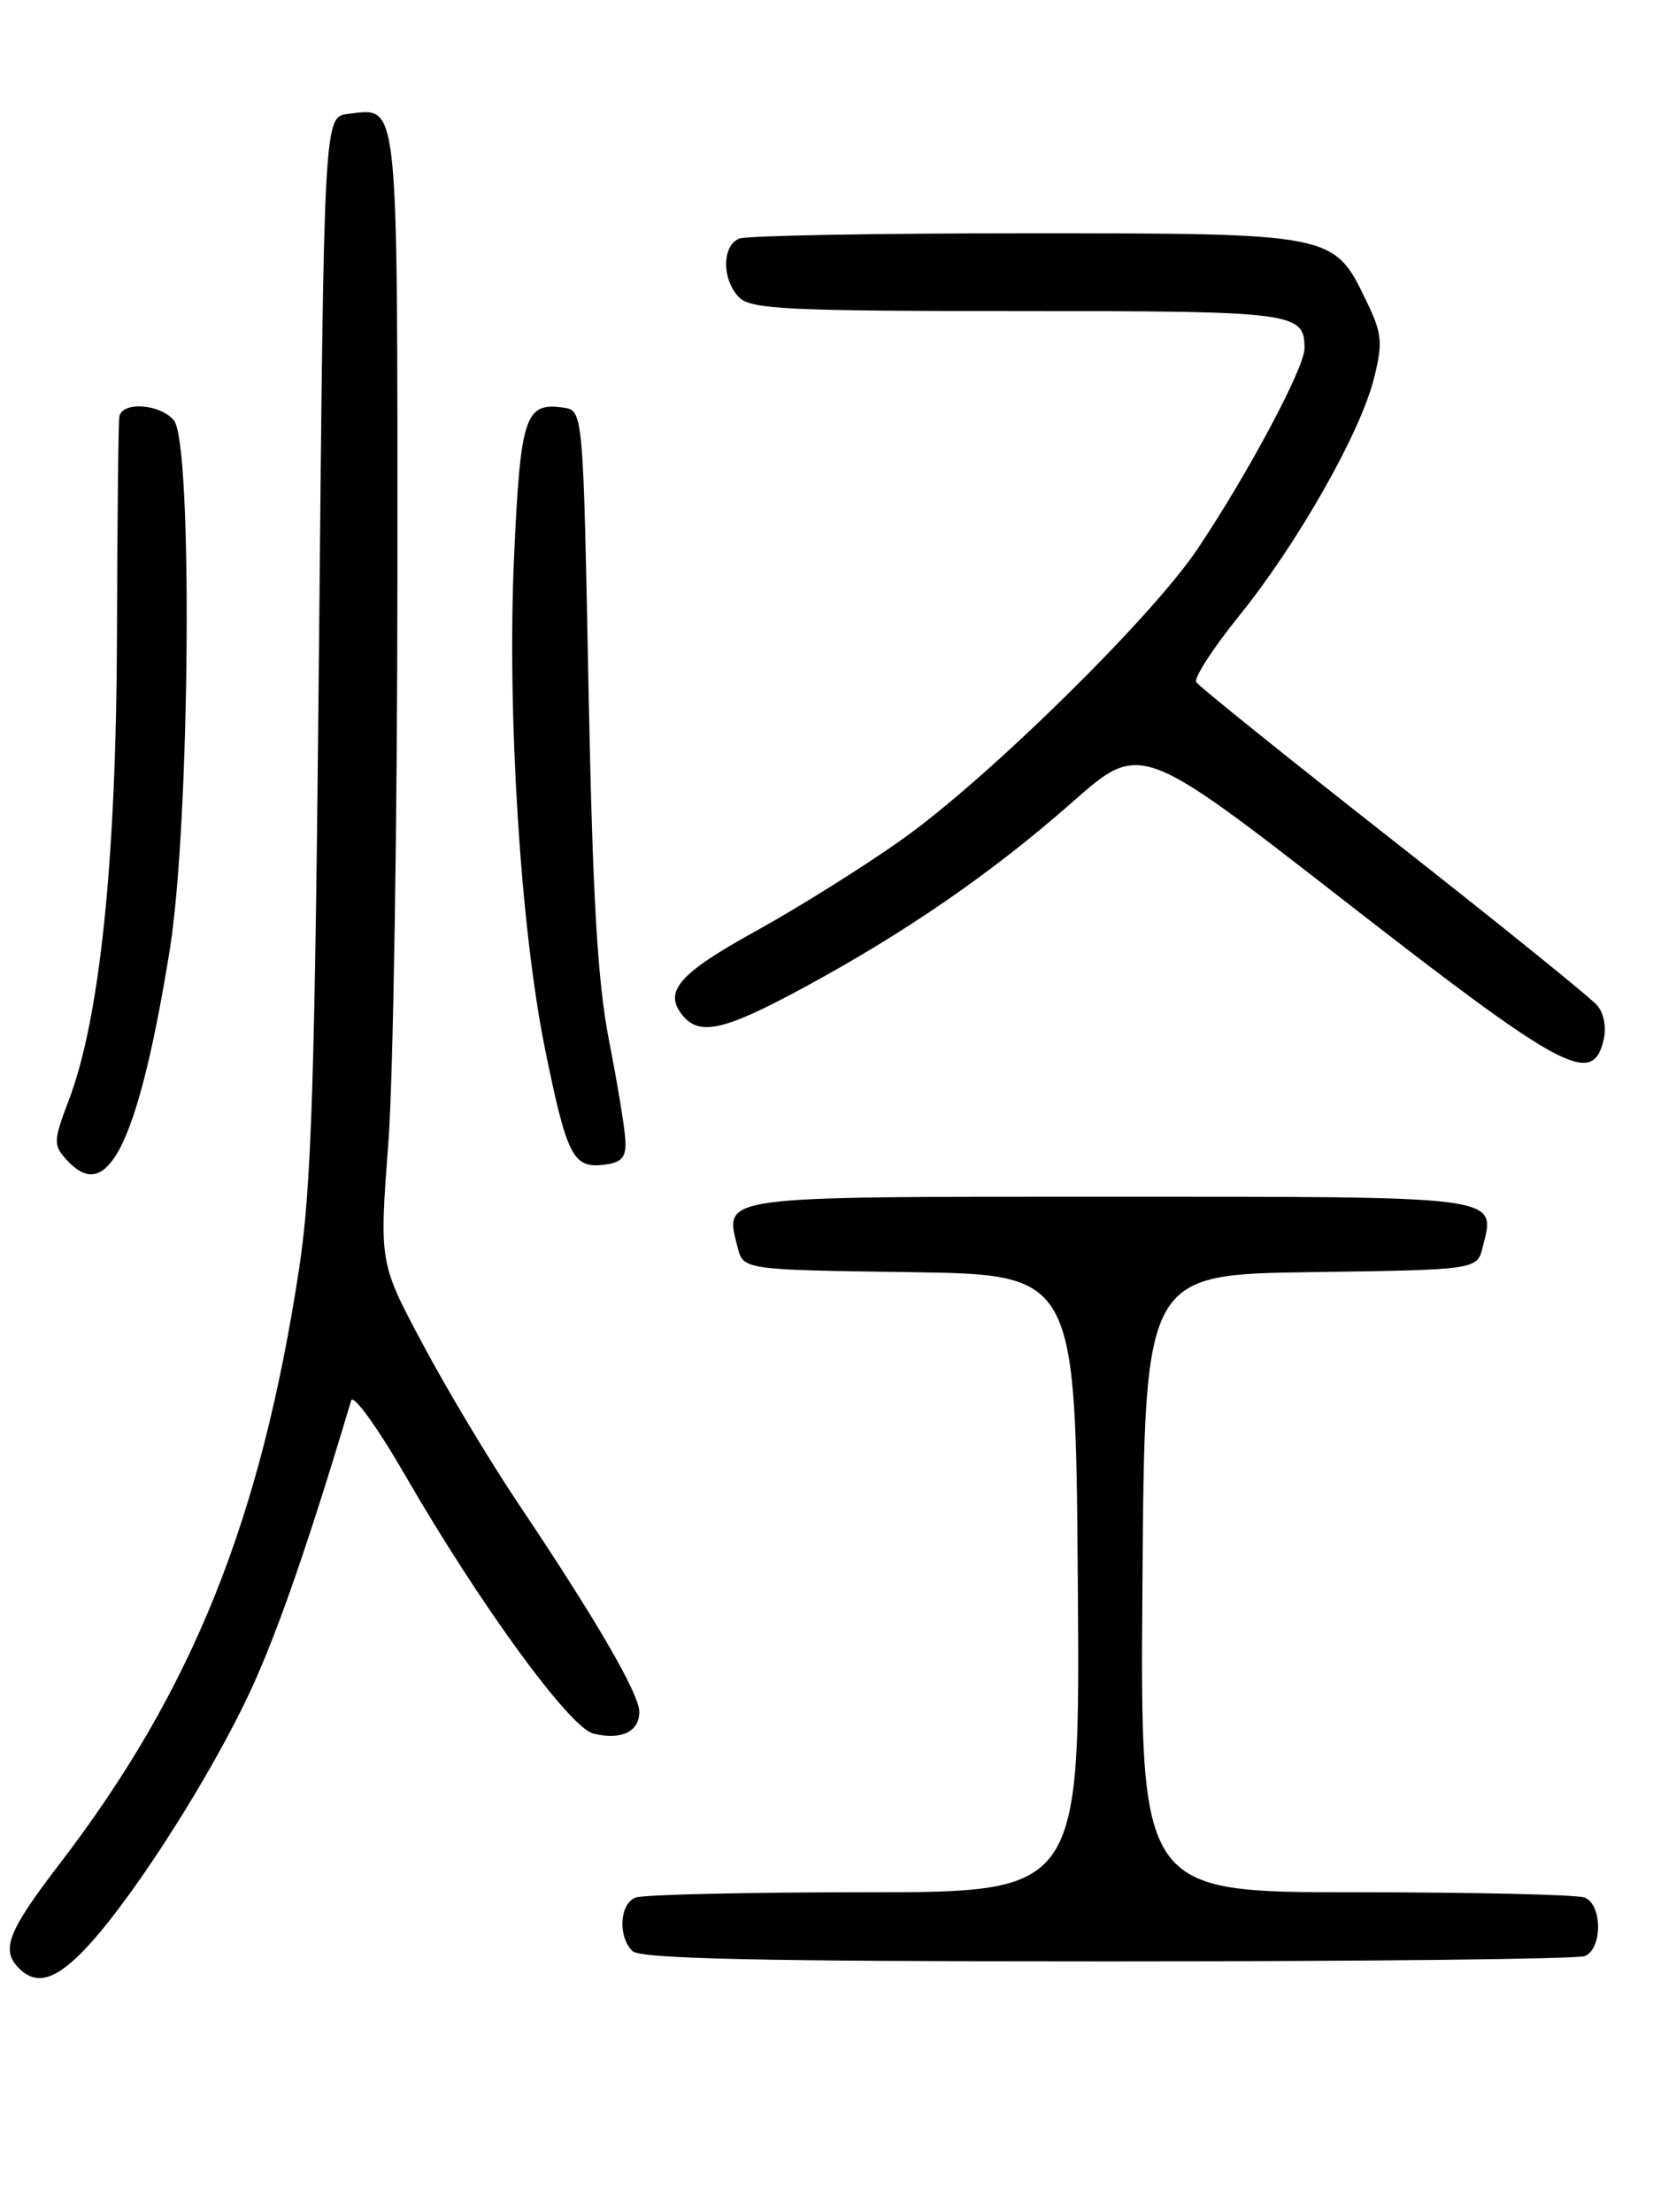 <?xml version="1.0" encoding="UTF-8" standalone="no"?>
<!DOCTYPE svg PUBLIC "-//W3C//DTD SVG 1.1//EN" "http://www.w3.org/Graphics/SVG/1.1/DTD/svg11.dtd" >
<svg xmlns="http://www.w3.org/2000/svg" xmlns:xlink="http://www.w3.org/1999/xlink" version="1.1" viewBox="0 0 194 256">
 <g >
 <path fill="currentColor"
d=" M 10.47 224.90 C 15.86 218.94 24.56 205.22 28.97 195.74 C 32.08 189.06 35.73 178.55 40.65 162.08 C 40.88 161.29 43.70 165.20 46.91 170.76 C 55.52 185.67 65.92 199.94 68.67 200.63 C 71.87 201.43 74.00 200.44 74.00 198.13 C 74.00 196.03 68.98 187.40 59.88 173.84 C 56.69 169.08 51.78 160.90 48.99 155.66 C 43.90 146.15 43.90 146.15 44.95 132.32 C 45.52 124.72 45.99 95.27 46.00 66.87 C 46.00 10.54 46.21 12.50 40.31 13.18 C 37.50 13.50 37.50 13.50 36.93 74.50 C 36.45 125.13 36.06 137.43 34.62 146.84 C 30.18 175.98 22.25 195.69 6.90 215.71 C 0.89 223.55 0.07 225.67 2.20 227.80 C 4.32 229.92 6.68 229.10 10.47 224.90 Z  M 183.42 226.39 C 185.50 225.59 185.50 220.41 183.42 219.61 C 182.55 219.27 170.62 219.00 156.91 219.00 C 131.97 219.00 131.97 219.00 132.24 183.25 C 132.50 147.50 132.50 147.50 151.74 147.23 C 170.97 146.96 170.97 146.96 171.63 144.32 C 173.13 138.35 174.27 138.50 128.50 138.50 C 82.73 138.50 83.87 138.35 85.37 144.32 C 86.03 146.96 86.03 146.96 105.26 147.23 C 124.50 147.50 124.50 147.50 124.76 183.25 C 125.03 219.00 125.03 219.00 100.09 219.00 C 86.38 219.00 74.45 219.27 73.58 219.61 C 71.72 220.32 71.49 224.09 73.20 225.80 C 74.10 226.70 87.67 227.00 128.12 227.00 C 157.66 227.00 182.55 226.73 183.42 226.39 Z  M 13.39 133.75 C 15.57 130.34 17.67 122.30 19.67 109.79 C 22.00 95.13 22.33 51.31 20.13 48.65 C 18.52 46.72 14.09 46.43 13.81 48.25 C 13.70 48.94 13.58 60.30 13.54 73.50 C 13.46 99.51 11.57 117.86 7.97 127.31 C 6.18 132.02 6.16 132.52 7.68 134.20 C 9.86 136.61 11.65 136.47 13.39 133.75 Z  M 72.39 132.00 C 72.33 130.62 71.48 125.45 70.51 120.50 C 69.16 113.60 68.60 104.02 68.12 79.50 C 67.50 47.50 67.50 47.50 65.19 47.17 C 60.78 46.55 60.25 48.15 59.51 64.29 C 58.68 82.44 60.24 107.41 63.09 121.41 C 65.60 133.75 66.33 135.21 69.82 134.81 C 71.97 134.56 72.48 134.00 72.39 132.00 Z  M 185.59 120.49 C 185.97 119.00 185.69 117.33 184.91 116.39 C 184.19 115.52 173.56 106.94 161.30 97.31 C 149.03 87.68 138.76 79.42 138.47 78.95 C 138.17 78.47 140.40 75.03 143.42 71.29 C 150.18 62.93 157.48 50.08 159.04 43.79 C 160.09 39.61 159.98 38.60 158.13 34.77 C 154.37 26.99 154.41 27.00 118.68 27.00 C 101.34 27.00 86.45 27.27 85.58 27.61 C 83.55 28.39 83.54 32.40 85.57 34.43 C 86.93 35.79 91.27 36.00 117.87 36.00 C 149.95 36.00 151.00 36.14 151.00 40.33 C 151.00 42.55 144.50 54.75 138.64 63.50 C 133.36 71.41 114.40 90.05 104.43 97.14 C 100.07 100.24 92.45 105.01 87.50 107.75 C 78.54 112.69 76.74 114.78 79.04 117.55 C 81.00 119.91 83.86 119.26 92.92 114.36 C 104.80 107.94 114.85 101.01 124.13 92.83 C 132.01 85.88 132.01 85.88 155.76 104.36 C 180.82 123.86 184.28 125.73 185.59 120.49 Z "/>
</g>
</svg>